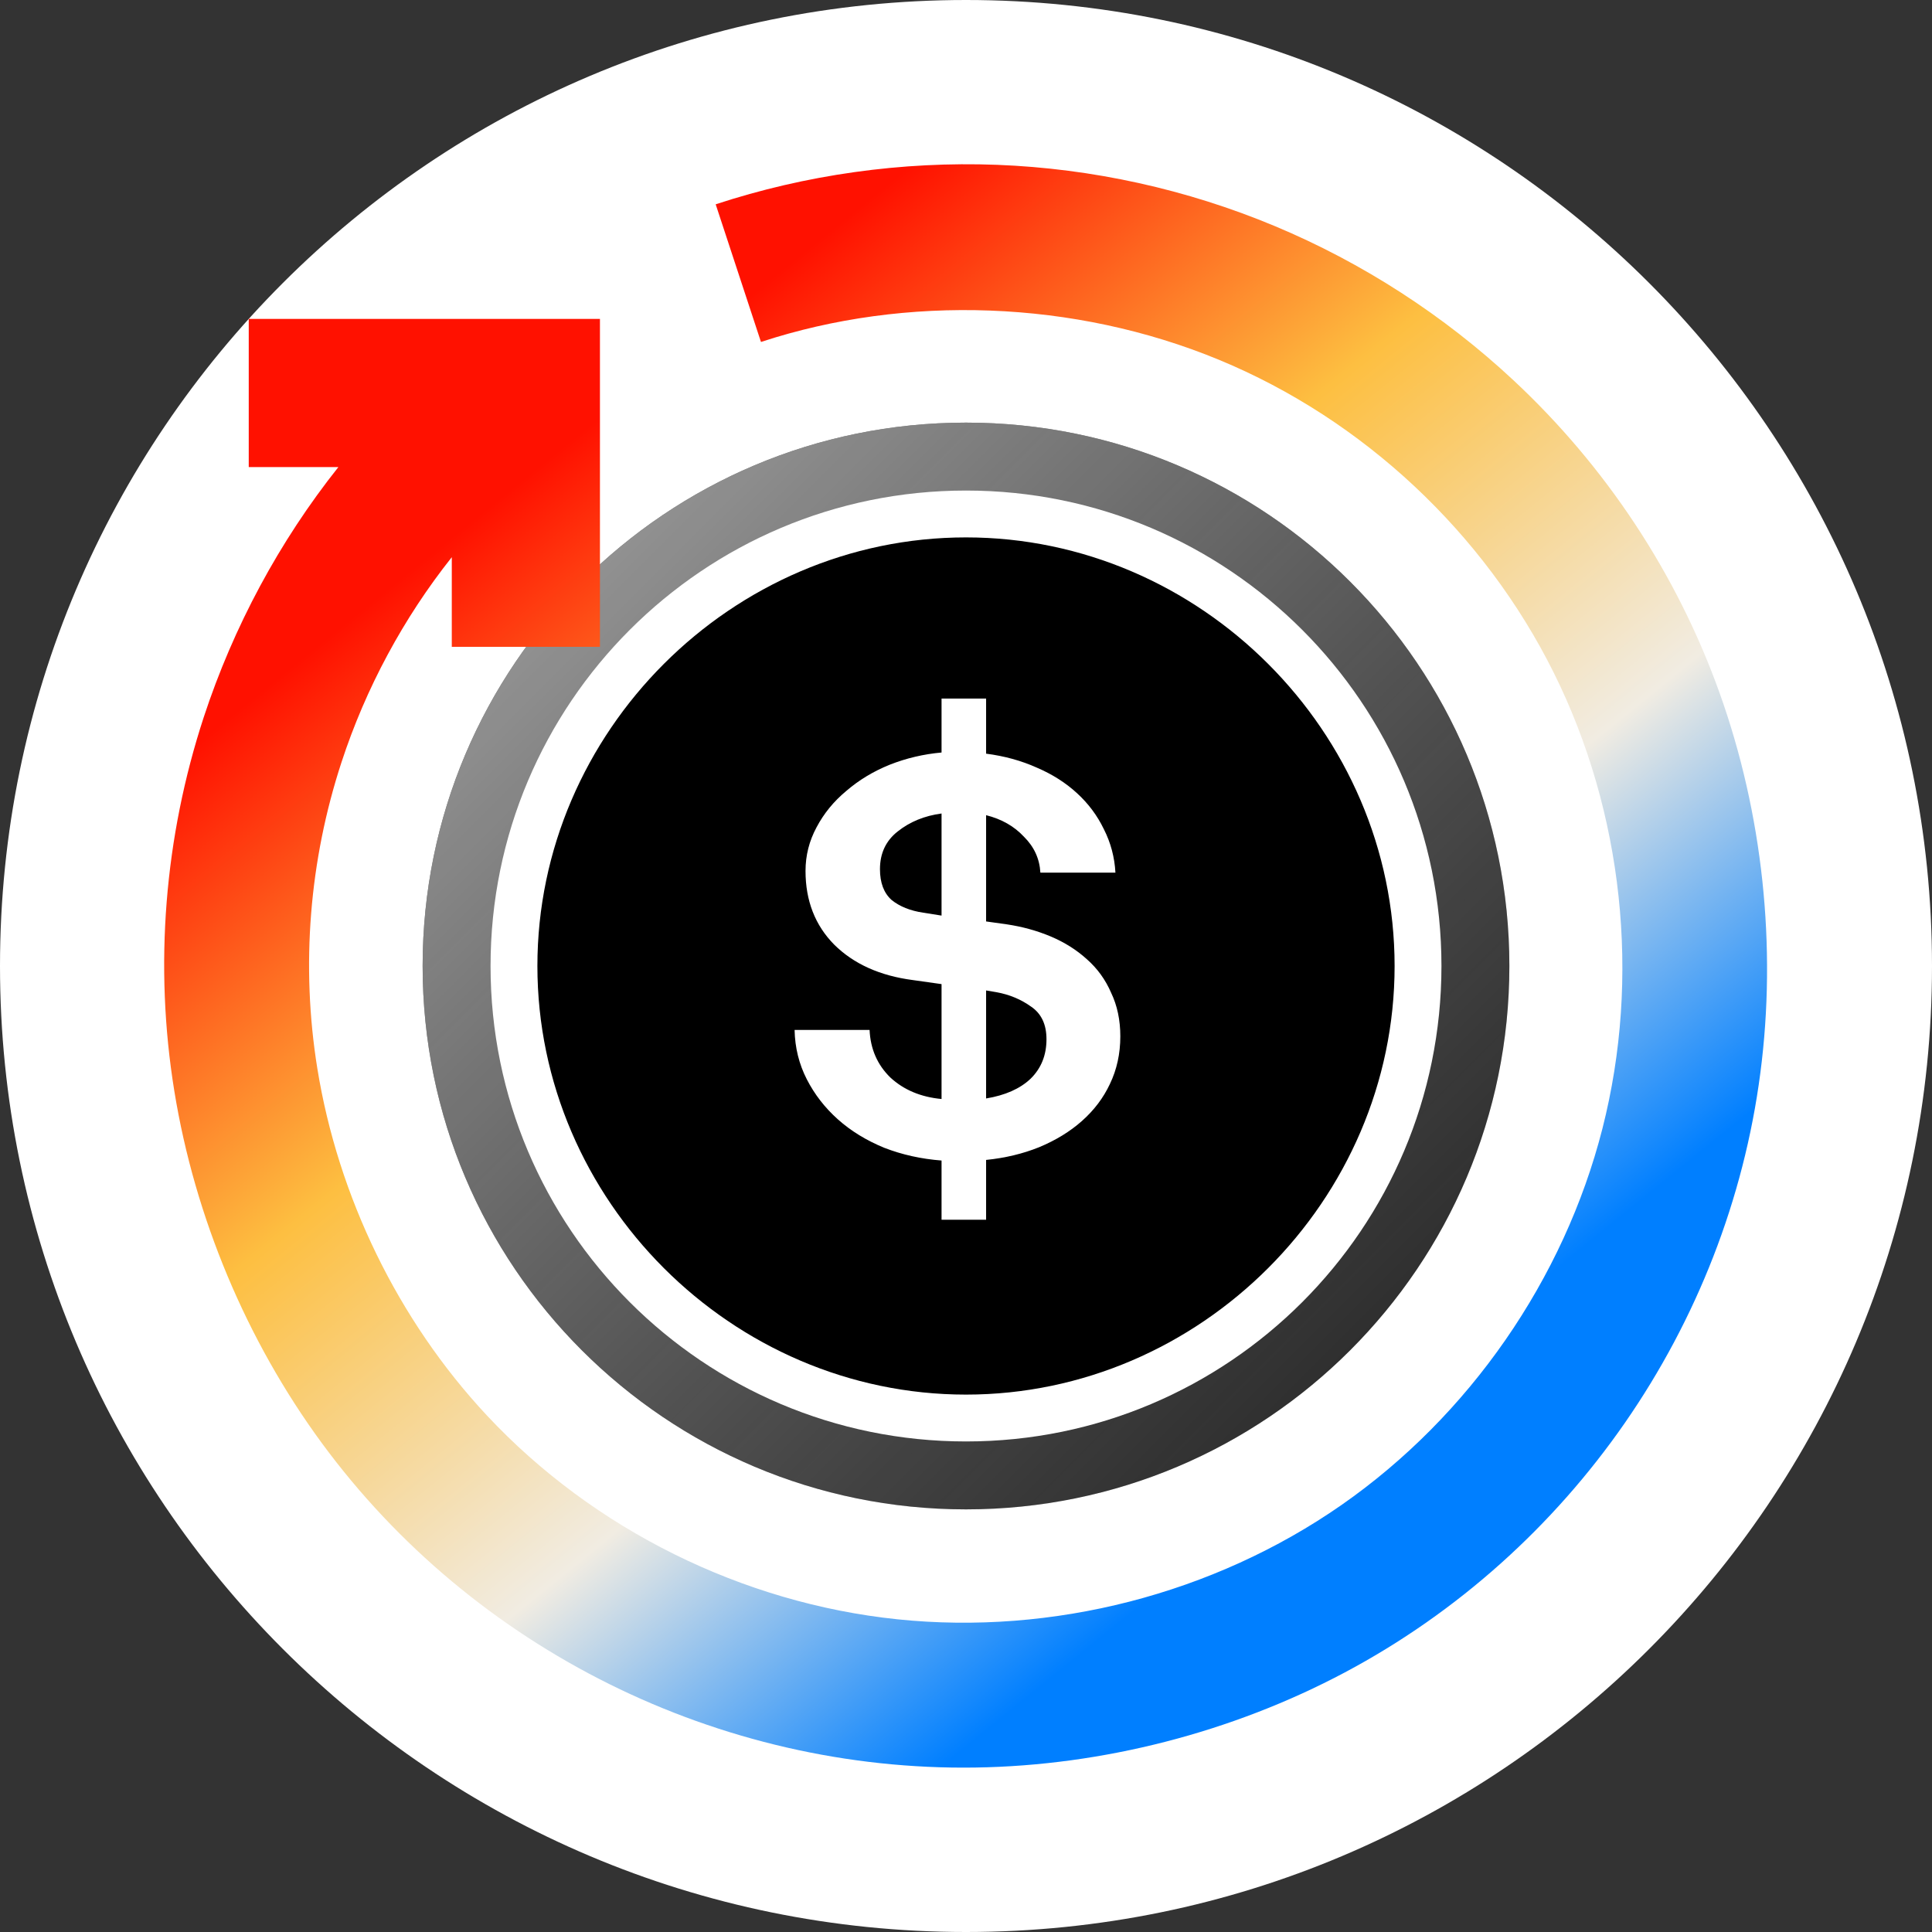 <svg width="32" height="32" viewBox="0 0 32 32" fill="none" xmlns="http://www.w3.org/2000/svg">
<rect x="0" y="0" width="32" height="32" fill="#333333" stroke="none"/>
<path d="M0 16C0 7.163 7.163 0 16 0C24.837 0 32 7.163 32 16C32 24.837 24.837 32 16 32C7.163 32 0 24.837 0 16Z" fill="white"/>
<path d="M25 16C25 20.971 20.971 25 16 25C11.029 25 7 20.971 7 16C7 11.029 11.029 7 16 7C20.971 7 25 11.029 25 16Z" fill="#212121"/>
<path d="M25 16C25 20.971 20.971 25 16 25C11.029 25 7 20.971 7 16C7 11.029 11.029 7 16 7C20.971 7 25 11.029 25 16Z" fill="url(#paint0_linear_327_466981)" fill-opacity="0.75"/>
<path d="M23.312 16C23.312 20.039 20.039 23.312 16 23.312C11.961 23.312 8.688 20.039 8.688 16C8.688 11.961 11.961 8.688 16 8.688C20.039 8.688 23.312 11.961 23.312 16Z" fill="black"/>
<path fill-rule="evenodd" clip-rule="evenodd" d="M23.099 16C23.099 19.879 19.879 23.099 16 23.099C12.121 23.099 8.901 19.879 8.901 16C8.901 12.121 12.121 8.901 16 8.901C19.879 8.901 23.099 12.121 23.099 16ZM23.875 16C23.875 20.349 20.349 23.875 16 23.875C11.651 23.875 8.125 20.349 8.125 16C8.125 11.651 11.651 8.125 16 8.125C20.349 8.125 23.875 11.651 23.875 16ZM14.646 19.011C14.942 19.126 15.259 19.196 15.595 19.222V20.203H16.333V19.212C16.649 19.18 16.942 19.11 17.212 19.001C17.488 18.886 17.724 18.741 17.919 18.568C18.121 18.389 18.276 18.184 18.384 17.953C18.498 17.716 18.556 17.453 18.556 17.165C18.556 16.896 18.505 16.655 18.404 16.444C18.31 16.226 18.175 16.04 18 15.886C17.831 15.733 17.633 15.608 17.404 15.511C17.175 15.415 16.932 15.348 16.676 15.31L16.333 15.262V13.502C16.589 13.566 16.798 13.685 16.959 13.858C17.128 14.025 17.219 14.223 17.232 14.454H18.475C18.461 14.198 18.397 13.957 18.283 13.733C18.175 13.509 18.027 13.31 17.838 13.137C17.65 12.964 17.427 12.823 17.172 12.714C16.916 12.599 16.636 12.522 16.333 12.483V11.57H15.595V12.464C15.3 12.49 15.01 12.558 14.737 12.666C14.467 12.775 14.228 12.919 14.019 13.099C13.81 13.272 13.645 13.474 13.524 13.704C13.403 13.929 13.342 14.169 13.342 14.425C13.342 14.919 13.501 15.326 13.817 15.646C14.14 15.966 14.575 16.162 15.12 16.233L15.595 16.3V18.203C15.252 18.171 14.969 18.052 14.747 17.847C14.531 17.636 14.417 17.373 14.403 17.059H13.161C13.167 17.354 13.235 17.626 13.363 17.876C13.491 18.126 13.662 18.347 13.878 18.54C14.093 18.732 14.349 18.889 14.646 19.011ZM17.07 17.867C16.895 18.033 16.649 18.142 16.333 18.194V16.405L16.505 16.434C16.72 16.473 16.912 16.553 17.081 16.675C17.249 16.79 17.333 16.969 17.333 17.213C17.333 17.476 17.246 17.694 17.07 17.867ZM14.868 13.772C15.07 13.611 15.312 13.512 15.595 13.474V15.165L15.292 15.117C15.077 15.085 14.902 15.015 14.767 14.906C14.639 14.791 14.575 14.621 14.575 14.396C14.575 14.134 14.673 13.925 14.868 13.772Z" fill="white"/>
<path fill-rule="evenodd" clip-rule="evenodd" d="M11.854 3.384C13.345 2.894 14.938 2.67 16.516 2.73C18.094 2.791 19.658 3.136 21.113 3.744C22.568 4.352 23.915 5.223 25.067 6.298C26.591 7.719 27.775 9.498 28.485 11.487C29.195 13.476 29.431 15.677 29.157 17.771C28.884 19.866 28.1 21.855 26.914 23.566C25.728 25.277 24.14 26.709 22.274 27.701C20.409 28.692 18.266 29.244 16.154 29.276C14.041 29.308 11.959 28.82 10.095 27.895C8.23 26.97 6.583 25.606 5.332 23.904C4.081 22.201 3.227 20.159 2.888 18.075C2.549 15.991 2.725 13.865 3.374 11.881C3.866 10.382 4.628 8.964 5.605 7.736H4.12V5.282H9.937V10.714H7.483V9.229C6.683 10.236 6.058 11.397 5.656 12.626C5.124 14.251 4.981 15.995 5.256 17.697C5.598 19.814 6.589 21.865 8.066 23.446C9.834 25.336 12.299 26.554 14.866 26.821C17.432 27.087 20.099 26.403 22.217 24.929C24.335 23.454 25.905 21.19 26.542 18.69C27.179 16.189 26.884 13.453 25.735 11.142C24.586 8.832 22.583 6.948 20.189 5.959C17.794 4.969 15.007 4.874 12.604 5.664L11.854 3.384Z" fill="url(#paint1_linear_327_466981)"/>
<defs>
<linearGradient id="paint0_linear_327_466981" x1="7" y1="7" x2="25" y2="25" gradientUnits="userSpaceOnUse">
<stop stop-color="#D9D9D9"/>
<stop offset="1" stop-color="#9D9D9D" stop-opacity="0"/>
</linearGradient>
<linearGradient id="paint1_linear_327_466981" x1="2.043" y1="13.297" x2="15.222" y2="29.576" gradientUnits="userSpaceOnUse">
<stop stop-color="#FF1100"/>
<stop offset="0.344" stop-color="#FDBF41"/>
<stop offset="0.693" stop-color="#F1ECE2"/>
<stop offset="1" stop-color="#007FFF"/>
</linearGradient>
</defs>
</svg>
